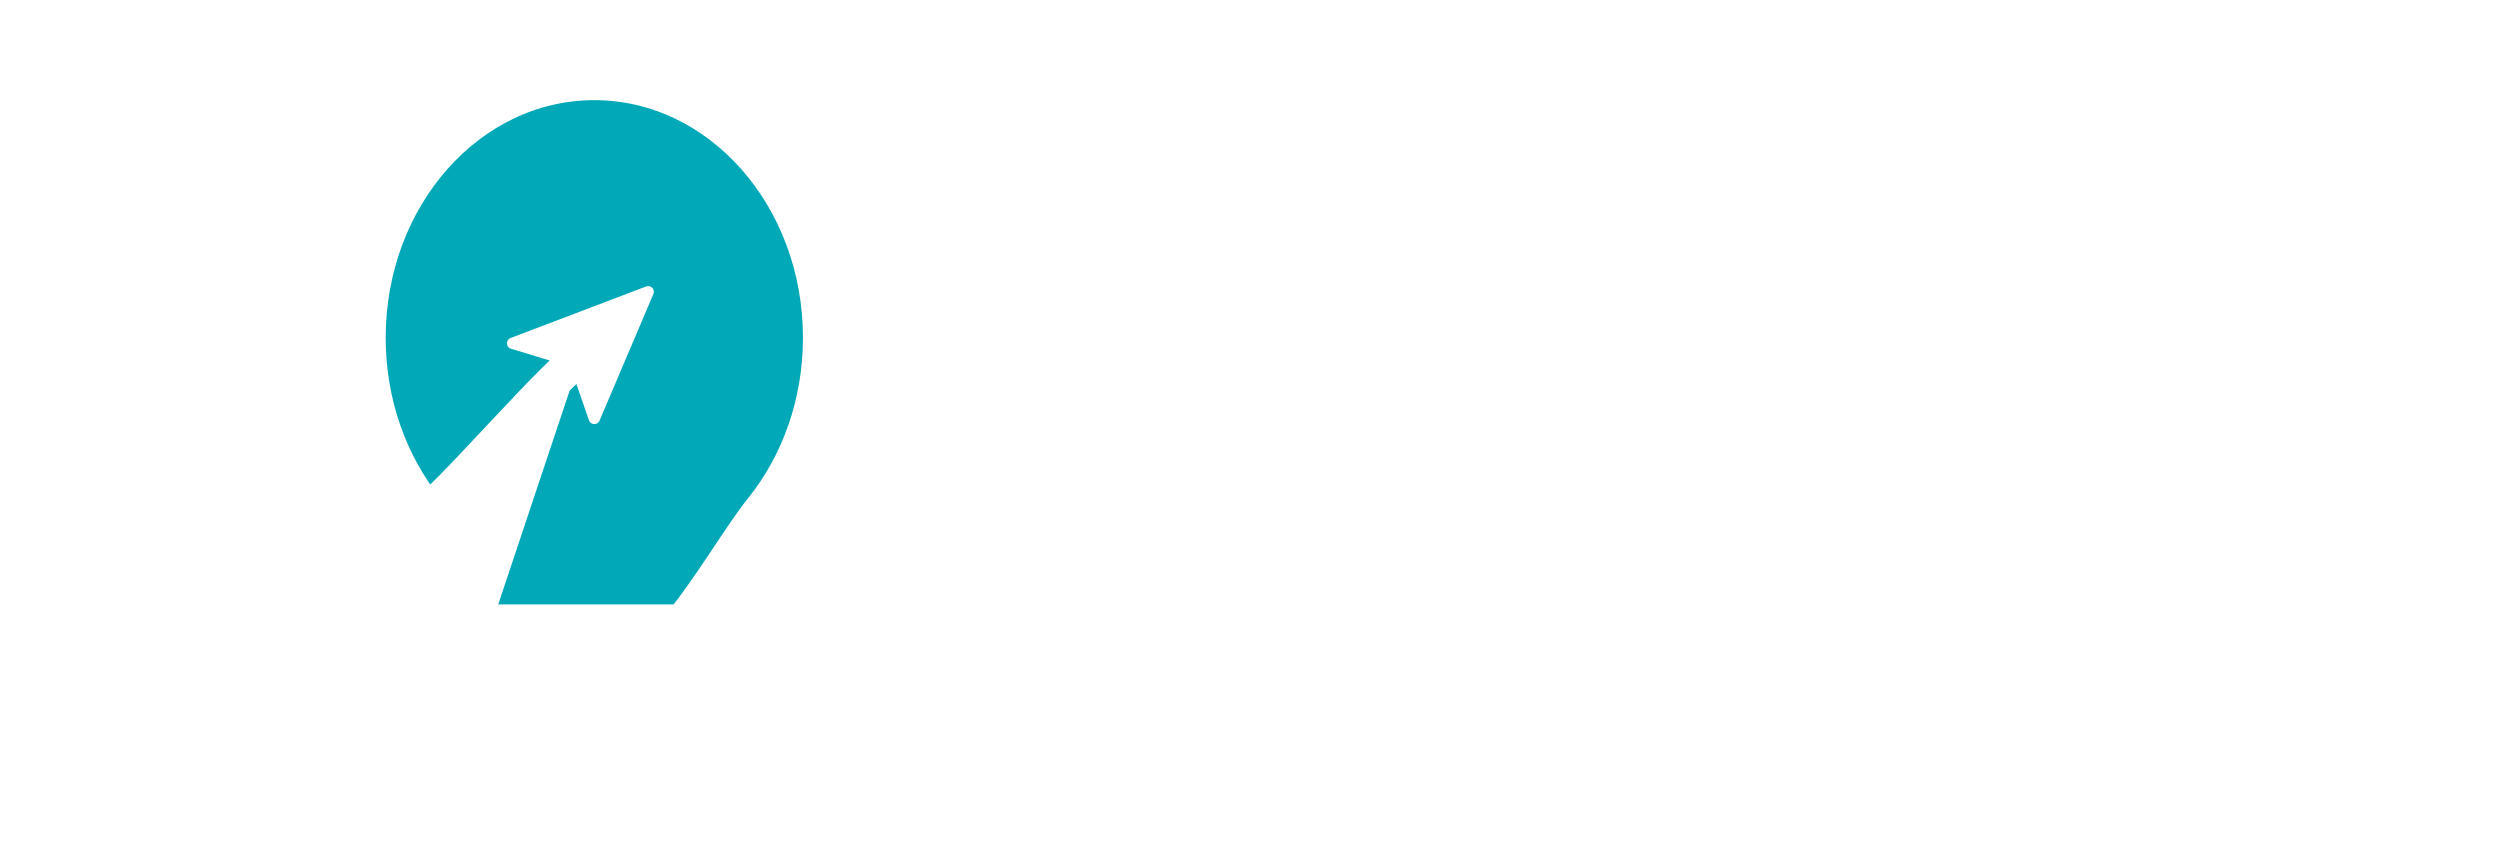 <svg width="273" height="92" viewBox="0 0 273 92" fill="none" xmlns="http://www.w3.org/2000/svg">
<g filter="url(#filter0_d_344_2129)">
<path d="M53.76 63.94H74.5C77.84 59.8 80.8 54.61 83.23 51.58C87.2 46.63 89.62 40.07 89.62 32.88C89.62 17.48 78.55 5 64.9 5C51.25 5 40.18 17.48 40.18 32.88C40.18 40.1 42.61 46.68 46.6 51.63C47.21 52.38 62.62 34.4 63.3 35.38" fill="#00A8B8"/>
<path d="M53.76 63.94H74.5C77.84 59.8 80.8 54.61 83.23 51.58C87.2 46.63 89.62 40.07 89.62 32.88C89.62 17.48 78.55 5 64.9 5C51.25 5 40.18 17.48 40.18 32.88C40.18 40.1 42.61 46.68 46.6 51.63C47.21 52.38 62.62 34.4 63.3 35.38" stroke="white" stroke-width="3.874" stroke-miterlimit="10" stroke-linecap="round" stroke-linejoin="round"/>
<path d="M53.63 72.34H73.59" stroke="white" stroke-width="3.874" stroke-miterlimit="10" stroke-linecap="round" stroke-linejoin="round"/>
<path d="M53.63 80.73H73.59" stroke="white" stroke-width="3.874" stroke-miterlimit="10" stroke-linecap="round" stroke-linejoin="round"/>
<path d="M64.9 41.69L62.77 35.55L55.98 33.49L70.78 27.86L64.9 41.69Z" fill="white" stroke="white" stroke-width="1.241" stroke-miterlimit="10" stroke-linecap="round" stroke-linejoin="round"/>
<path d="M8.54 48.2V80.73" stroke="white" stroke-width="3.874" stroke-miterlimit="10" stroke-linecap="round" stroke-linejoin="round"/>
<path d="M21.92 48.2V80.73C30.9 80.73 38.19 73.45 38.19 64.46C38.19 55.47 30.9 48.2 21.92 48.2Z" stroke="white" stroke-width="3.874" stroke-miterlimit="10" stroke-linecap="round" stroke-linejoin="round"/>
<path d="M86.83 82.38L98.3 50.6" stroke="white" stroke-width="2.651" stroke-miterlimit="10" stroke-linecap="round" stroke-linejoin="round"/>
<path d="M112.66 81.18L98.3 50.6" stroke="white" stroke-width="2.651" stroke-miterlimit="10" stroke-linecap="round" stroke-linejoin="round"/>
<path d="M91.87 68.41L106.75 68.61" stroke="white" stroke-width="3.874" stroke-miterlimit="10" stroke-linecap="round" stroke-linejoin="round"/>
<path d="M143.182 64.834V80.817H145.666V67.317H154.738V80.674H157.33V64.834H143.182ZM148.402 47.77V65.626H151.066V47.77H148.402ZM149.95 55.581V58.102H158.77V55.581H149.95ZM144.478 76.641V79.126H155.998V76.641H144.478ZM129.07 51.01H138.97V59.721H129.07V51.01ZM126.946 49.029V61.702H141.166V49.029H126.946ZM129.574 52.773C130.186 54.538 130.654 56.806 130.726 58.318L132.13 57.886C132.022 56.446 131.554 54.178 130.942 52.413L129.574 52.773ZM130.798 73.401C131.302 75.382 131.662 77.974 131.662 79.665L133.534 79.413C133.498 77.722 133.138 75.129 132.562 73.15L130.798 73.401ZM134.254 73.186C135.046 75.022 135.802 77.433 136.018 79.017L137.854 78.621C137.602 77.037 136.81 74.626 135.982 72.826L134.254 73.186ZM137.674 72.681C138.898 74.374 140.158 76.677 140.698 78.225L142.498 77.397C141.958 75.921 140.662 73.689 139.366 72.034L137.674 72.681ZM127.738 73.257C127.414 75.742 126.73 78.37 125.326 79.846L127.162 80.853C128.71 79.234 129.286 76.425 129.646 73.761L127.738 73.257ZM136.954 52.306C136.63 53.962 135.91 56.517 135.37 58.066L136.558 58.533C137.17 57.093 137.89 54.754 138.538 52.917L136.954 52.306ZM125.902 69.442L126.046 71.817C130.186 71.566 136.162 71.206 141.922 70.773L141.994 68.614C136.018 68.974 129.898 69.261 125.902 69.442ZM126.694 64.15V66.346H141.418V64.15H126.694ZM132.994 49.965V60.766H132.706V70.053H135.118V60.766H134.83V49.965H132.994ZM161.866 63.789V66.49H194.554V63.789H161.866ZM176.842 57.993V77.326C176.842 77.974 176.59 78.153 175.834 78.189C175.042 78.225 172.378 78.225 169.462 78.118C169.93 78.909 170.434 80.133 170.65 80.925C174.106 80.925 176.446 80.853 177.778 80.421C179.146 79.99 179.65 79.162 179.65 77.362V57.993H176.842ZM165.574 50.218V52.882H189.082V50.218H165.574ZM188.146 50.218V50.83C185.878 53.386 181.09 56.806 177.166 58.678C177.706 59.145 178.534 60.01 178.93 60.621C183.142 58.462 188.254 54.898 191.53 51.586L189.478 50.074L188.866 50.218H188.146ZM214.03 48.849V53.206C214.03 55.725 213.49 58.714 210.034 60.946C210.574 61.306 211.618 62.242 211.978 62.745C215.83 60.19 216.622 56.373 216.622 53.242V48.849H214.03ZM222.814 48.849V57.742C222.814 60.297 223.462 61.017 225.658 61.017C226.126 61.017 227.71 61.017 228.178 61.017C230.122 61.017 230.77 59.901 230.986 55.69C230.302 55.51 229.222 55.114 228.718 54.718C228.646 58.173 228.502 58.642 227.89 58.642C227.53 58.642 226.342 58.642 226.054 58.642C225.478 58.642 225.37 58.498 225.37 57.706V48.849H222.814ZM215.974 65.841L213.562 66.597C216.442 73.653 221.806 78.621 229.294 80.817C229.654 80.133 230.446 79.053 231.058 78.478C223.822 76.641 218.458 72.034 215.974 65.841ZM226.054 63.322V63.754C223.894 71.746 217.378 76.606 210.106 78.442C210.61 79.017 211.294 80.169 211.582 80.817C219.466 78.513 226.234 73.329 228.79 63.898L227.062 63.214L226.594 63.322H226.054ZM211.69 63.322V65.769H227.098V63.322H211.69ZM215.11 48.849V51.261H224.11V48.849H215.11ZM199.234 58.605V60.766H209.962V58.605H199.234ZM199.414 48.993V51.154H209.89V48.993H199.414ZM199.234 63.429V65.59H209.962V63.429H199.234ZM197.542 53.709V55.941H211.222V53.709H197.542ZM200.53 68.29V70.522H207.586V76.534H200.53V78.802H209.962V68.29H200.53ZM199.198 68.29V80.457H201.538V68.29H199.198ZM247.798 60.045V62.709H267.13V60.045H247.798ZM256.258 47.806V80.817H258.994V47.806H256.258ZM235.234 58.605V60.766H246.466V58.605H235.234ZM235.45 48.993V51.154H246.502V48.993H235.45ZM235.234 63.429V65.59H246.466V63.429H235.234ZM233.542 53.709V55.941H247.87V53.709H233.542ZM236.494 68.29V70.522H243.946V76.534H236.494V78.802H246.358V68.29H236.494ZM235.198 68.29V80.457H237.61V68.29H235.198Z" fill="white"/>
</g>
<defs>
<filter id="filter0_d_344_2129" x="-4" y="0" width="281" height="98" filterUnits="userSpaceOnUse" color-interpolation-filters="sRGB">
<feFlood flood-opacity="0" result="BackgroundImageFix"/>
<feColorMatrix in="SourceAlpha" type="matrix" values="0 0 0 0 0 0 0 0 0 0 0 0 0 0 0 0 0 0 127 0" result="hardAlpha"/>
<feOffset dy="4"/>
<feGaussianBlur stdDeviation="2"/>
<feComposite in2="hardAlpha" operator="out"/>
<feColorMatrix type="matrix" values="0 0 0 0 0 0 0 0 0 0 0 0 0 0 0 0 0 0 0.25 0"/>
<feBlend mode="normal" in2="BackgroundImageFix" result="effect1_dropShadow_344_2129"/>
<feBlend mode="normal" in="SourceGraphic" in2="effect1_dropShadow_344_2129" result="shape"/>
</filter>
</defs>
</svg>
